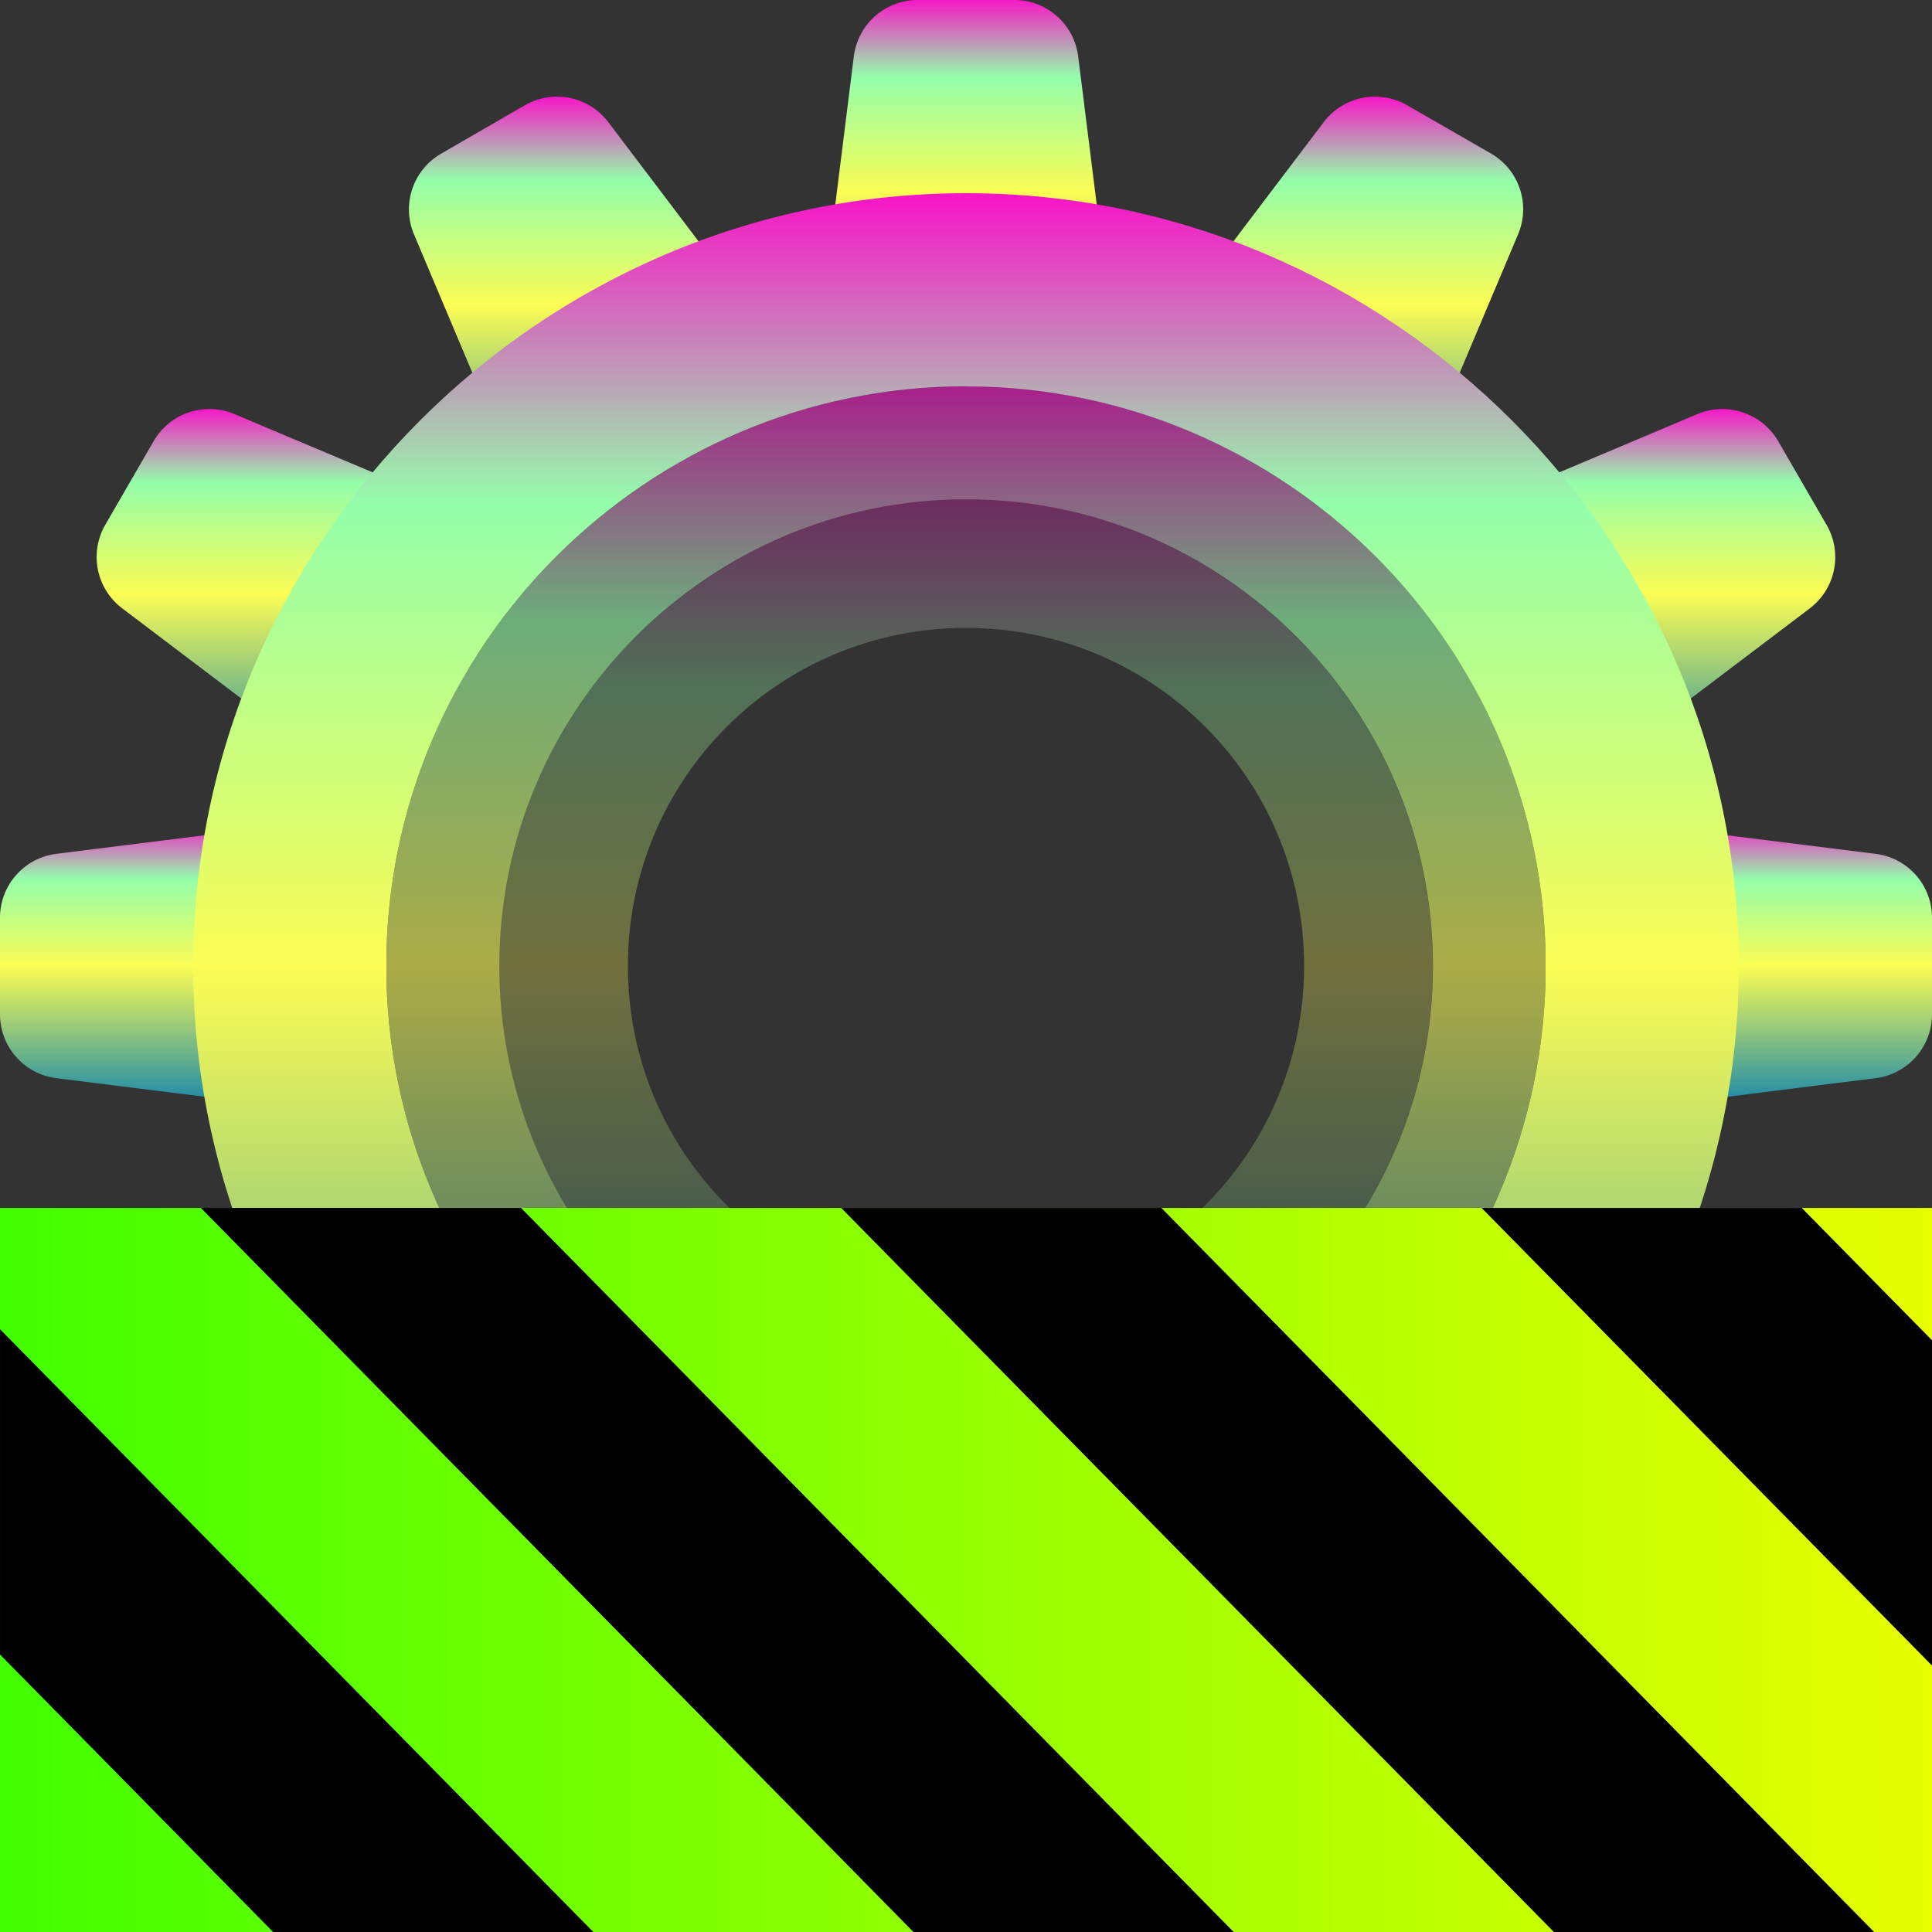<?xml version="1.0" encoding="UTF-8" standalone="no"?>
<svg
   width="16"
   height="16"
   version="1.1"
   id="svg9"
   xmlns="http://www.w3.org/2000/svg"
   xmlns:svg="http://www.w3.org/2000/svg"
   xmlns:rdf="http://www.w3.org/1999/02/22-rdf-syntax-ns#"
   xmlns:cc="http://creativecommons.org/ns#"
   xmlns:dc="http://purl.org/dc/elements/1.1/">
  <rect width="100%" height="100%" fill="#333333" stroke="none"/>
  <defs>
   <style id="current-color-scheme" type="text/css">
   .ColorScheme-Text { color: #0abdc6; } .ColorScheme-Highlight { color:#5294e2; }
  </style>
  <linearGradient id="arrongin" x1="0%" x2="0%" y1="0%" y2="100%">
   <stop offset="0%" style="stop-color:#dd9b44; stop-opacity:1"/>
   <stop offset="100%" style="stop-color:#ad6c16; stop-opacity:1"/>
  </linearGradient>
  <linearGradient id="aurora" x1="0%" x2="0%" y1="0%" y2="100%">
   <stop offset="0%" style="stop-color:#09D4DF; stop-opacity:1"/>
   <stop offset="100%" style="stop-color:#9269F4; stop-opacity:1"/>
  </linearGradient>
  <linearGradient id="cyberneon" x1="0%" x2="0%" y1="0%" y2="100%">
    <stop offset="0" style="stop-color:#0abdc6; stop-opacity:1"/>
    <stop offset="1" style="stop-color:#ea00d9; stop-opacity:1"/>
  </linearGradient>
  <linearGradient id="fitdance" x1="0%" x2="0%" y1="0%" y2="100%">
   <stop offset="0%" style="stop-color:#1AD6AB; stop-opacity:1"/>
   <stop offset="100%" style="stop-color:#329DB6; stop-opacity:1"/>
  </linearGradient>
  <linearGradient id="oomox" x1="0%" x2="0%" y1="0%" y2="100%">
   <stop offset="0%" style="stop-color:#0abdc6; stop-opacity:1"/>
   <stop offset="100%" style="stop-color:#b800ff; stop-opacity:1"/>
  </linearGradient>
  <linearGradient id="rainblue" x1="0%" x2="0%" y1="0%" y2="100%">
   <stop offset="0%" style="stop-color:#00F260; stop-opacity:1"/>
   <stop offset="100%" style="stop-color:#0575E6; stop-opacity:1"/>
  </linearGradient>
  <linearGradient id="sunrise" x1="0%" x2="0%" y1="0%" y2="100%">
   <stop offset="0%" style="stop-color: #FF8501; stop-opacity:1"/>
   <stop offset="100%" style="stop-color: #FFCB01; stop-opacity:1"/>
  </linearGradient>
  <linearGradient id="telinkrin" x1="0%" x2="0%" y1="0%" y2="100%">
   <stop offset="0%" style="stop-color: #b2ced6; stop-opacity:1"/>
   <stop offset="100%" style="stop-color: #6da5b7; stop-opacity:1"/>
  </linearGradient>
  <linearGradient id="60spsycho" x1="0%" x2="0%" y1="0%" y2="100%">
   <stop offset="0%" style="stop-color: #df5940; stop-opacity:1"/>
   <stop offset="25%" style="stop-color: #d8d15f; stop-opacity:1"/>
   <stop offset="50%" style="stop-color: #e9882a; stop-opacity:1"/>
   <stop offset="100%" style="stop-color: #279362; stop-opacity:1"/>
  </linearGradient>
  <linearGradient id="90ssummer" x1="0%" x2="0%" y1="0%" y2="100%">
   <stop offset="0%" style="stop-color: #f618c7; stop-opacity:1"/>
   <stop offset="20%" style="stop-color: #94ffab; stop-opacity:1"/>
   <stop offset="50%" style="stop-color: #fbfd54; stop-opacity:1"/>
   <stop offset="100%" style="stop-color: #0f83ae; stop-opacity:1"/>
  </linearGradient>
    <linearGradient
       id="linearGradient2284"
       gradientTransform="matrix(1.644,0,0,0.608,-38.208,-69.729)"
       x1="0"
       y1="132.574"
       x2="77.859"
       y2="132.574"
       gradientUnits="userSpaceOnUse">
      <stop
         style="stop-color:#41ff00;stop-opacity:1;"
         offset="0"
         id="stop2280" />
      <stop
         style="stop-color:#e7ff00;stop-opacity:1;"
         offset="1"
         id="stop2282" />
    </linearGradient>
  </defs>
  <path
     style="display:inline;opacity:0.3;fill:url(#90ssummer);stroke-width:0.3"
     d="M 8,4.134 C 5.868,4.134 4.134,5.868 4.134,8 c 0,2.132 1.735,3.866 3.866,3.866 2.132,0 3.866,-1.735 3.866,-3.866 C 11.866,5.868 10.132,4.134 8,4.134 Z M 8,5.2 c 1.55,0 2.8,1.25 2.8,2.8 0,1.55 -1.25,2.8 -2.8,2.8 C 6.45,10.8 5.2,9.55 5.2,8 5.2,6.45 6.45,5.2 8,5.2 Z"
     id="path6"
     class="ColorScheme-Text" />
  <path
     id="path8"
     class="ColorScheme-Text"
     style="display:inline;opacity:0.6;fill:url(#90ssummer);stroke-width:0.6"
     d="M 8 3.199 C 5.355 3.199 3.199 5.355 3.199 8 C 3.199 10.645 5.355 12.801 8 12.801 C 10.645 12.801 12.801 10.645 12.801 8 C 12.801 5.355 10.645 3.199 8 3.199 z M 8 4.135 C 10.132 4.135 11.867 5.868 11.867 8 C 11.867 10.132 10.132 11.867 8 11.867 C 5.868 11.867 4.135 10.132 4.135 8 C 4.135 5.868 5.868 4.135 8 4.135 z " />
  <path
     style="display:inline;fill:url(#90ssummer);stroke-width:0.4;opacity:1"
     d="m 7.334,12.8 a 0.533,0.533 0 0 0 -0.53,0.599 l 0.267,2.134 A 0.533,0.533 0 0 0 7.6,16 H 8.4 A 0.533,0.533 0 0 0 8.929,15.533 L 9.196,13.399 A 0.533,0.533 0 0 0 8.666,12.8 Z"
     id="path27"
     class="ColorScheme-Text" />
  <path
     style="display:inline;fill:url(#90ssummer);stroke-width:0.4;opacity:1"
     d="m 11.191,11.755 a 0.533,0.533 0 0 0 -0.214,0.069 l -1.155,0.666 a 0.533,0.533 0 0 0 -0.159,0.784 l 1.298,1.714 a 0.533,0.533 0 0 0 0.692,0.14 l 0.692,-0.4 a 0.533,0.533 0 0 0 0.225,-0.67 l -0.835,-1.98 a 0.533,0.533 0 0 0 -0.322,-0.298 0.533,0.533 0 0 0 -0.223,-0.025 z"
     id="path26"
     class="ColorScheme-Text" />
  <path
     style="display:inline;fill:url(#90ssummer);stroke-width:0.4;opacity:1"
     d="m 4.809,11.755 a 0.533,0.533 0 0 0 -0.223,0.025 0.533,0.533 0 0 0 -0.322,0.298 l -0.835,1.98 a 0.533,0.533 0 0 0 0.225,0.67 l 0.692,0.4 A 0.533,0.533 0 0 0 5.038,14.988 L 6.336,13.274 A 0.533,0.533 0 0 0 6.177,12.49 L 5.022,11.823 a 0.533,0.533 0 0 0 -0.213,-0.069 z"
     id="path25"
     class="ColorScheme-Text" />
  <path
     style="display:inline;fill:url(#90ssummer);stroke-width:0.4;opacity:1"
     d="m 12.959,9.555 a 0.533,0.533 0 0 0 -0.113,0.011 0.533,0.533 0 0 0 -0.356,0.256 l -0.666,1.155 a 0.533,0.533 0 0 0 0.255,0.759 l 1.98,0.835 a 0.533,0.533 0 0 0 0.67,-0.225 l 0.4,-0.692 A 0.533,0.533 0 0 0 14.988,10.962 L 13.274,9.664 A 0.533,0.533 0 0 0 12.959,9.555 Z"
     id="path24"
     class="ColorScheme-Text" />
  <path
     style="display:inline;fill:url(#90ssummer);stroke-width:0.4;opacity:1"
     d="M 3.041,9.555 A 0.533,0.533 0 0 0 2.726,9.664 L 1.012,10.962 A 0.533,0.533 0 0 0 0.872,11.654 l 0.4,0.692 a 0.533,0.533 0 0 0 0.67,0.225 l 1.98,-0.835 A 0.533,0.533 0 0 0 4.177,10.977 L 3.51,9.823 a 0.533,0.533 0 0 0 -0.356,-0.256 0.533,0.533 0 0 0 -0.113,-0.011 z"
     id="path23"
     class="ColorScheme-Text" />
  <path
     style="display:inline;fill:url(#90ssummer);stroke-width:0.4;opacity:1"
     d="M 13.27,6.804 A 0.533,0.533 0 0 0 12.8,7.334 v 1.333 a 0.533,0.533 0 0 0 0.599,0.53 L 15.533,8.929 A 0.533,0.533 0 0 0 16,8.4 V 7.6 A 0.533,0.533 0 0 0 15.533,7.071 L 13.399,6.804 a 0.533,0.533 0 0 0 -0.129,0 z"
     id="path22"
     class="ColorScheme-Text" />
  <path
     style="display:inline;fill:url(#90ssummer);stroke-width:0.4;opacity:1"
     d="M 2.601,6.804 0.467,7.071 A 0.533,0.533 0 0 0 0,7.6 V 8.4 A 0.533,0.533 0 0 0 0.467,8.929 L 2.601,9.196 A 0.533,0.533 0 0 0 3.2,8.666 V 7.334 A 0.533,0.533 0 0 0 2.601,6.804 Z"
     id="path21"
     class="ColorScheme-Text" />
  <path
     style="display:inline;fill:url(#90ssummer);stroke-width:0.4;opacity:1"
     d="m 14.31,3.389 a 0.533,0.533 0 0 0 -0.252,0.04 l -1.98,0.835 a 0.533,0.533 0 0 0 -0.255,0.759 l 0.666,1.155 a 0.533,0.533 0 0 0 0.784,0.159 l 1.714,-1.298 a 0.533,0.533 0 0 0 0.14,-0.692 l -0.4,-0.692 a 0.533,0.533 0 0 0 -0.292,-0.239 0.533,0.533 0 0 0 -0.126,-0.026 z"
     id="path20"
     class="ColorScheme-Text" />
  <path
     style="display:inline;fill:url(#90ssummer);stroke-width:0.4;opacity:1"
     d="M 1.69,3.389 A 0.533,0.533 0 0 0 1.564,3.415 0.533,0.533 0 0 0 1.272,3.654 l -0.4,0.692 A 0.533,0.533 0 0 0 1.012,5.038 L 2.726,6.336 A 0.533,0.533 0 0 0 3.51,6.177 L 4.177,5.023 A 0.533,0.533 0 0 0 3.922,4.264 L 1.941,3.429 A 0.533,0.533 0 0 0 1.69,3.389 Z"
     id="path19"
     class="ColorScheme-Text" />
  <path
     style="display:inline;fill:url(#90ssummer);stroke-width:0.4;opacity:1"
     d="M 11.409,0.801 A 0.533,0.533 0 0 0 11.281,0.811 0.533,0.533 0 0 0 10.962,1.012 L 9.664,2.726 a 0.533,0.533 0 0 0 0.159,0.784 l 1.155,0.666 a 0.533,0.533 0 0 0 0.759,-0.255 l 0.835,-1.98 a 0.533,0.533 0 0 0 -0.225,-0.67 L 11.654,0.872 a 0.533,0.533 0 0 0 -0.245,-0.071 z"
     id="path18"
     class="ColorScheme-Text" />
  <path
     style="display:inline;fill:url(#90ssummer);stroke-width:0.4;opacity:1"
     d="M 4.591,0.801 A 0.533,0.533 0 0 0 4.346,0.872 l -0.692,0.4 a 0.533,0.533 0 0 0 -0.225,0.67 l 0.835,1.98 a 0.533,0.533 0 0 0 0.759,0.255 L 6.177,3.51 A 0.533,0.533 0 0 0 6.336,2.726 L 5.038,1.012 A 0.533,0.533 0 0 0 4.719,0.811 0.533,0.533 0 0 0 4.591,0.801 Z"
     id="path17"
     class="ColorScheme-Text" />
  <path
     style="display:inline;fill:url(#90ssummer);stroke-width:0.4;opacity:1"
     d="M 7.6,0 A 0.533,0.533 0 0 0 7.071,0.467 L 6.804,2.601 A 0.533,0.533 0 0 0 7.334,3.2 H 8.666 A 0.533,0.533 0 0 0 9.196,2.601 L 8.929,0.467 A 0.533,0.533 0 0 0 8.4,0 Z"
     id="path3"
     class="ColorScheme-Text" />
  <path
     id="path7"
     class="ColorScheme-Text"
     style="display:inline;fill:url(#90ssummer);stroke-width:0.4;opacity:1"
     d="M 8,1.6 C 4.481,1.6 1.6,4.481 1.6,8 c 0,3.519 2.881,6.4 6.4,6.4 3.519,0 6.4,-2.881 6.4,-6.4 C 14.4,4.481 11.519,1.6 8,1.6 Z m 0,1.6 c 2.645,0 4.801,2.156 4.801,4.801 0,2.645 -2.156,4.801 -4.801,4.801 C 5.355,12.801 3.199,10.645 3.199,8 3.199,5.355 5.355,3.199 8,3.199 Z" />
  <g
     id="g1840"
     transform="matrix(0.125,0,0,0.127,4.776,8.618)">
    <path
       d="m 89.792,10.912 v 47.359 h -128 v -47.359 z"
       id="path359"
       style="fill:url(#linearGradient2284);fill-opacity:1" />
    <path
       d="m -24.899,10.912 47.355,47.359 h 21.215 l -47.359,-47.359 z m 42.422,0 47.363,47.359 h 21.215 l -47.363,-47.359 z m 42.43,0 29.84,29.84 v -21.211 l -8.629,-8.629 z m -98.16,7.906 v 21.215 l 18.238,18.238 H 1.246 Z"
       id="path361"
       style="fill:#000000;fill-opacity:1" />
  </g>
</svg>
